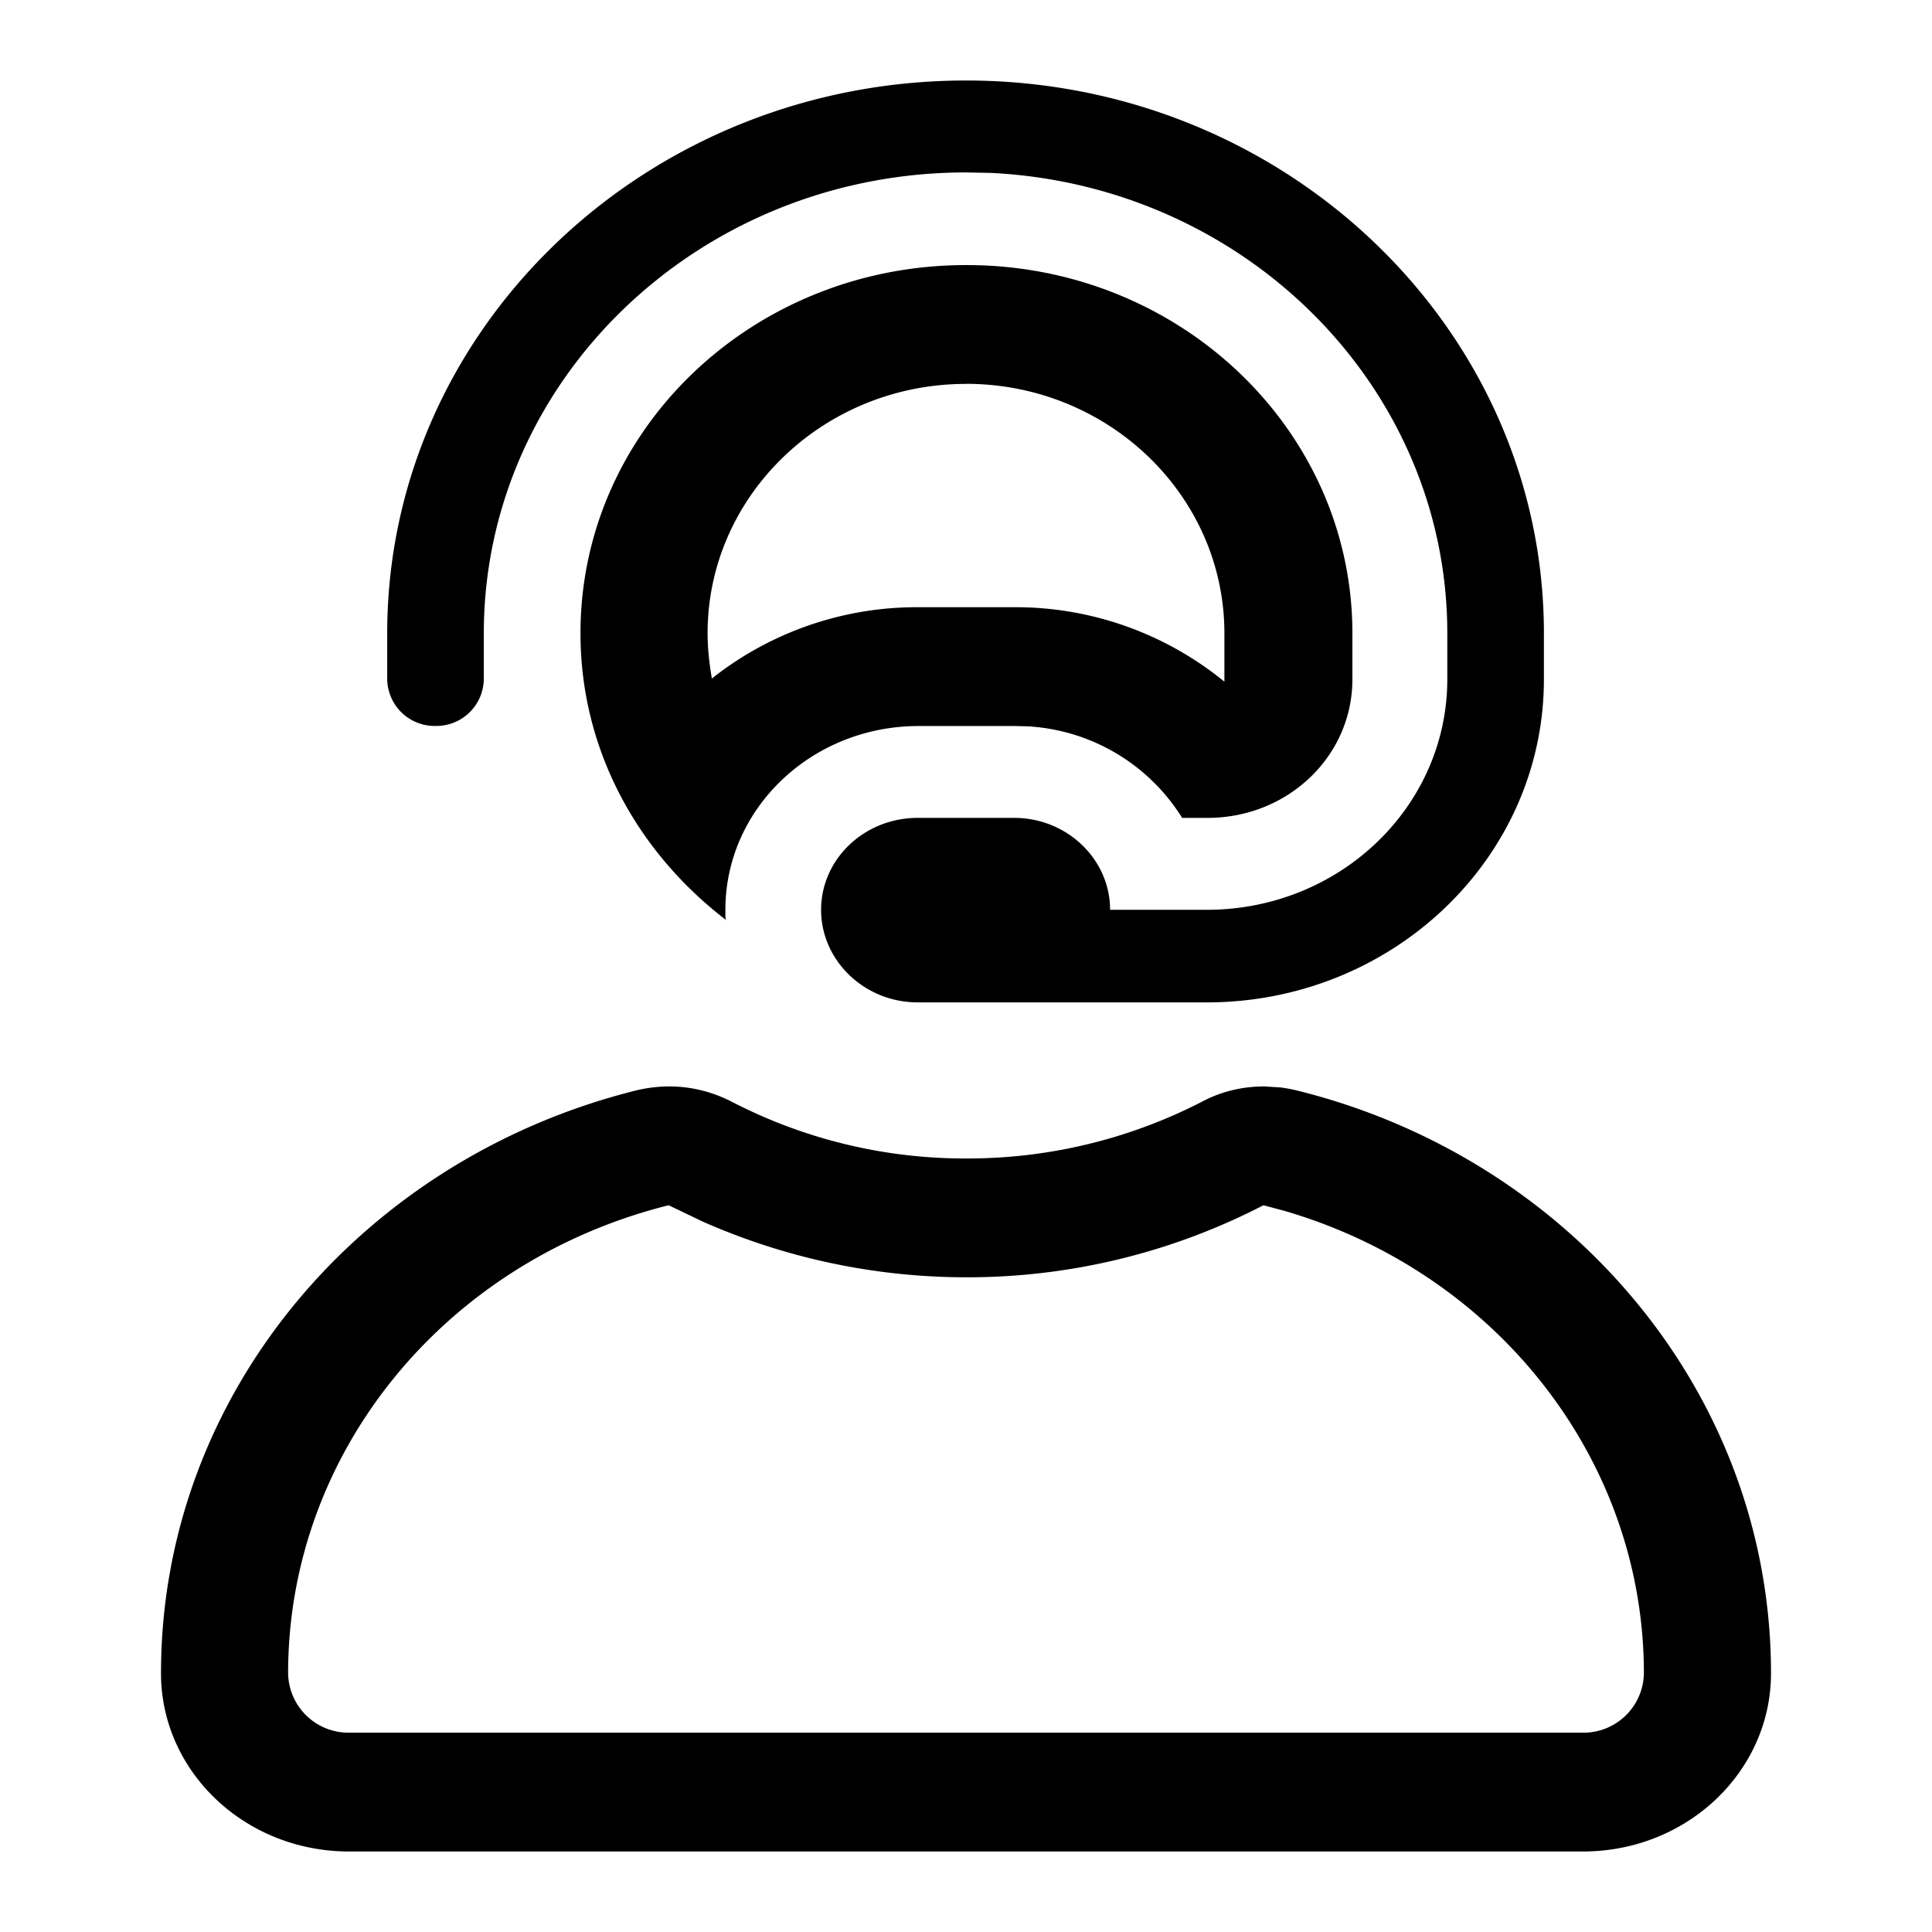 <svg xmlns="http://www.w3.org/2000/svg" width="24" height="24" fill="none" viewBox="0 0 24 24"><g fill="currentColor" clip-path="url(#a)"><path fill-rule="evenodd" d="M8.315 13.496c.274 0 .537.069.769.187a6.3 6.3 0 0 0 2.927.708 6.36 6.36 0 0 0 2.926-.708c.242-.128.505-.187.768-.187l.204.013q.101.013.196.036c3.39.836 5.895 3.758 5.895 7.241C22 22.006 20.958 23 19.663 23H4.337C3.042 23 2 22.006 2 20.786c0-3.473 2.505-6.395 5.905-7.241a1.8 1.8 0 0 1 .4-.049zm7.38 1.476a8 8 0 0 1-3.695.895 8.1 8.1 0 0 1-3.266-.69l-.428-.205c-2.79.698-4.727 3.079-4.727 5.814a.75.75 0 0 0 .758.738h15.326a.75.75 0 0 0 .758-.738c0-2.65-1.827-4.976-4.468-5.745z" clip-rule="evenodd"/><path d="M12 1c3.958 0 7.179 3.08 7.179 6.867v.571c0 2.214-1.874 4.014-4.19 4.014H11.4c-.663 0-1.2-.52-1.2-1.15s.537-1.142 1.2-1.142h1.2c.652 0 1.19.512 1.19 1.142h1.2c1.652 0 2.988-1.28 2.989-2.864v-.57c0-3.06-2.51-5.566-5.671-5.72L12 2.142c-3.305 0-5.989 2.567-5.99 5.725v.571a.59.59 0 0 1-.6.58.59.59 0 0 1-.6-.58v-.57C4.81 4.078 8.033 1 12 1"/><path fill-rule="evenodd" d="M12.01 3.293c2.643 0 4.79 2.046 4.79 4.574v.571c0 .955-.8 1.722-1.8 1.722h-.315a2.42 2.42 0 0 0-1.915-1.137l-.159-.004h-1.2c-1.326 0-2.4 1.023-2.4 2.283v.078c0 .02 0 .03.01.05-1.094-.837-1.81-2.107-1.81-3.563C7.21 5.34 9.348 3.293 12 3.293zM12 4.769c-1.768 0-3.21 1.387-3.21 3.098 0 .187.021.375.053.562a4.1 4.1 0 0 1 2.557-.886h1.2a4.1 4.1 0 0 1 2.61.925v-.6c0-1.713-1.442-3.1-3.21-3.1" clip-rule="evenodd"/></g><defs><clipPath id="a"><path fill="currentColor" d="M0 0h24v24H0z"/></clipPath></defs></svg>